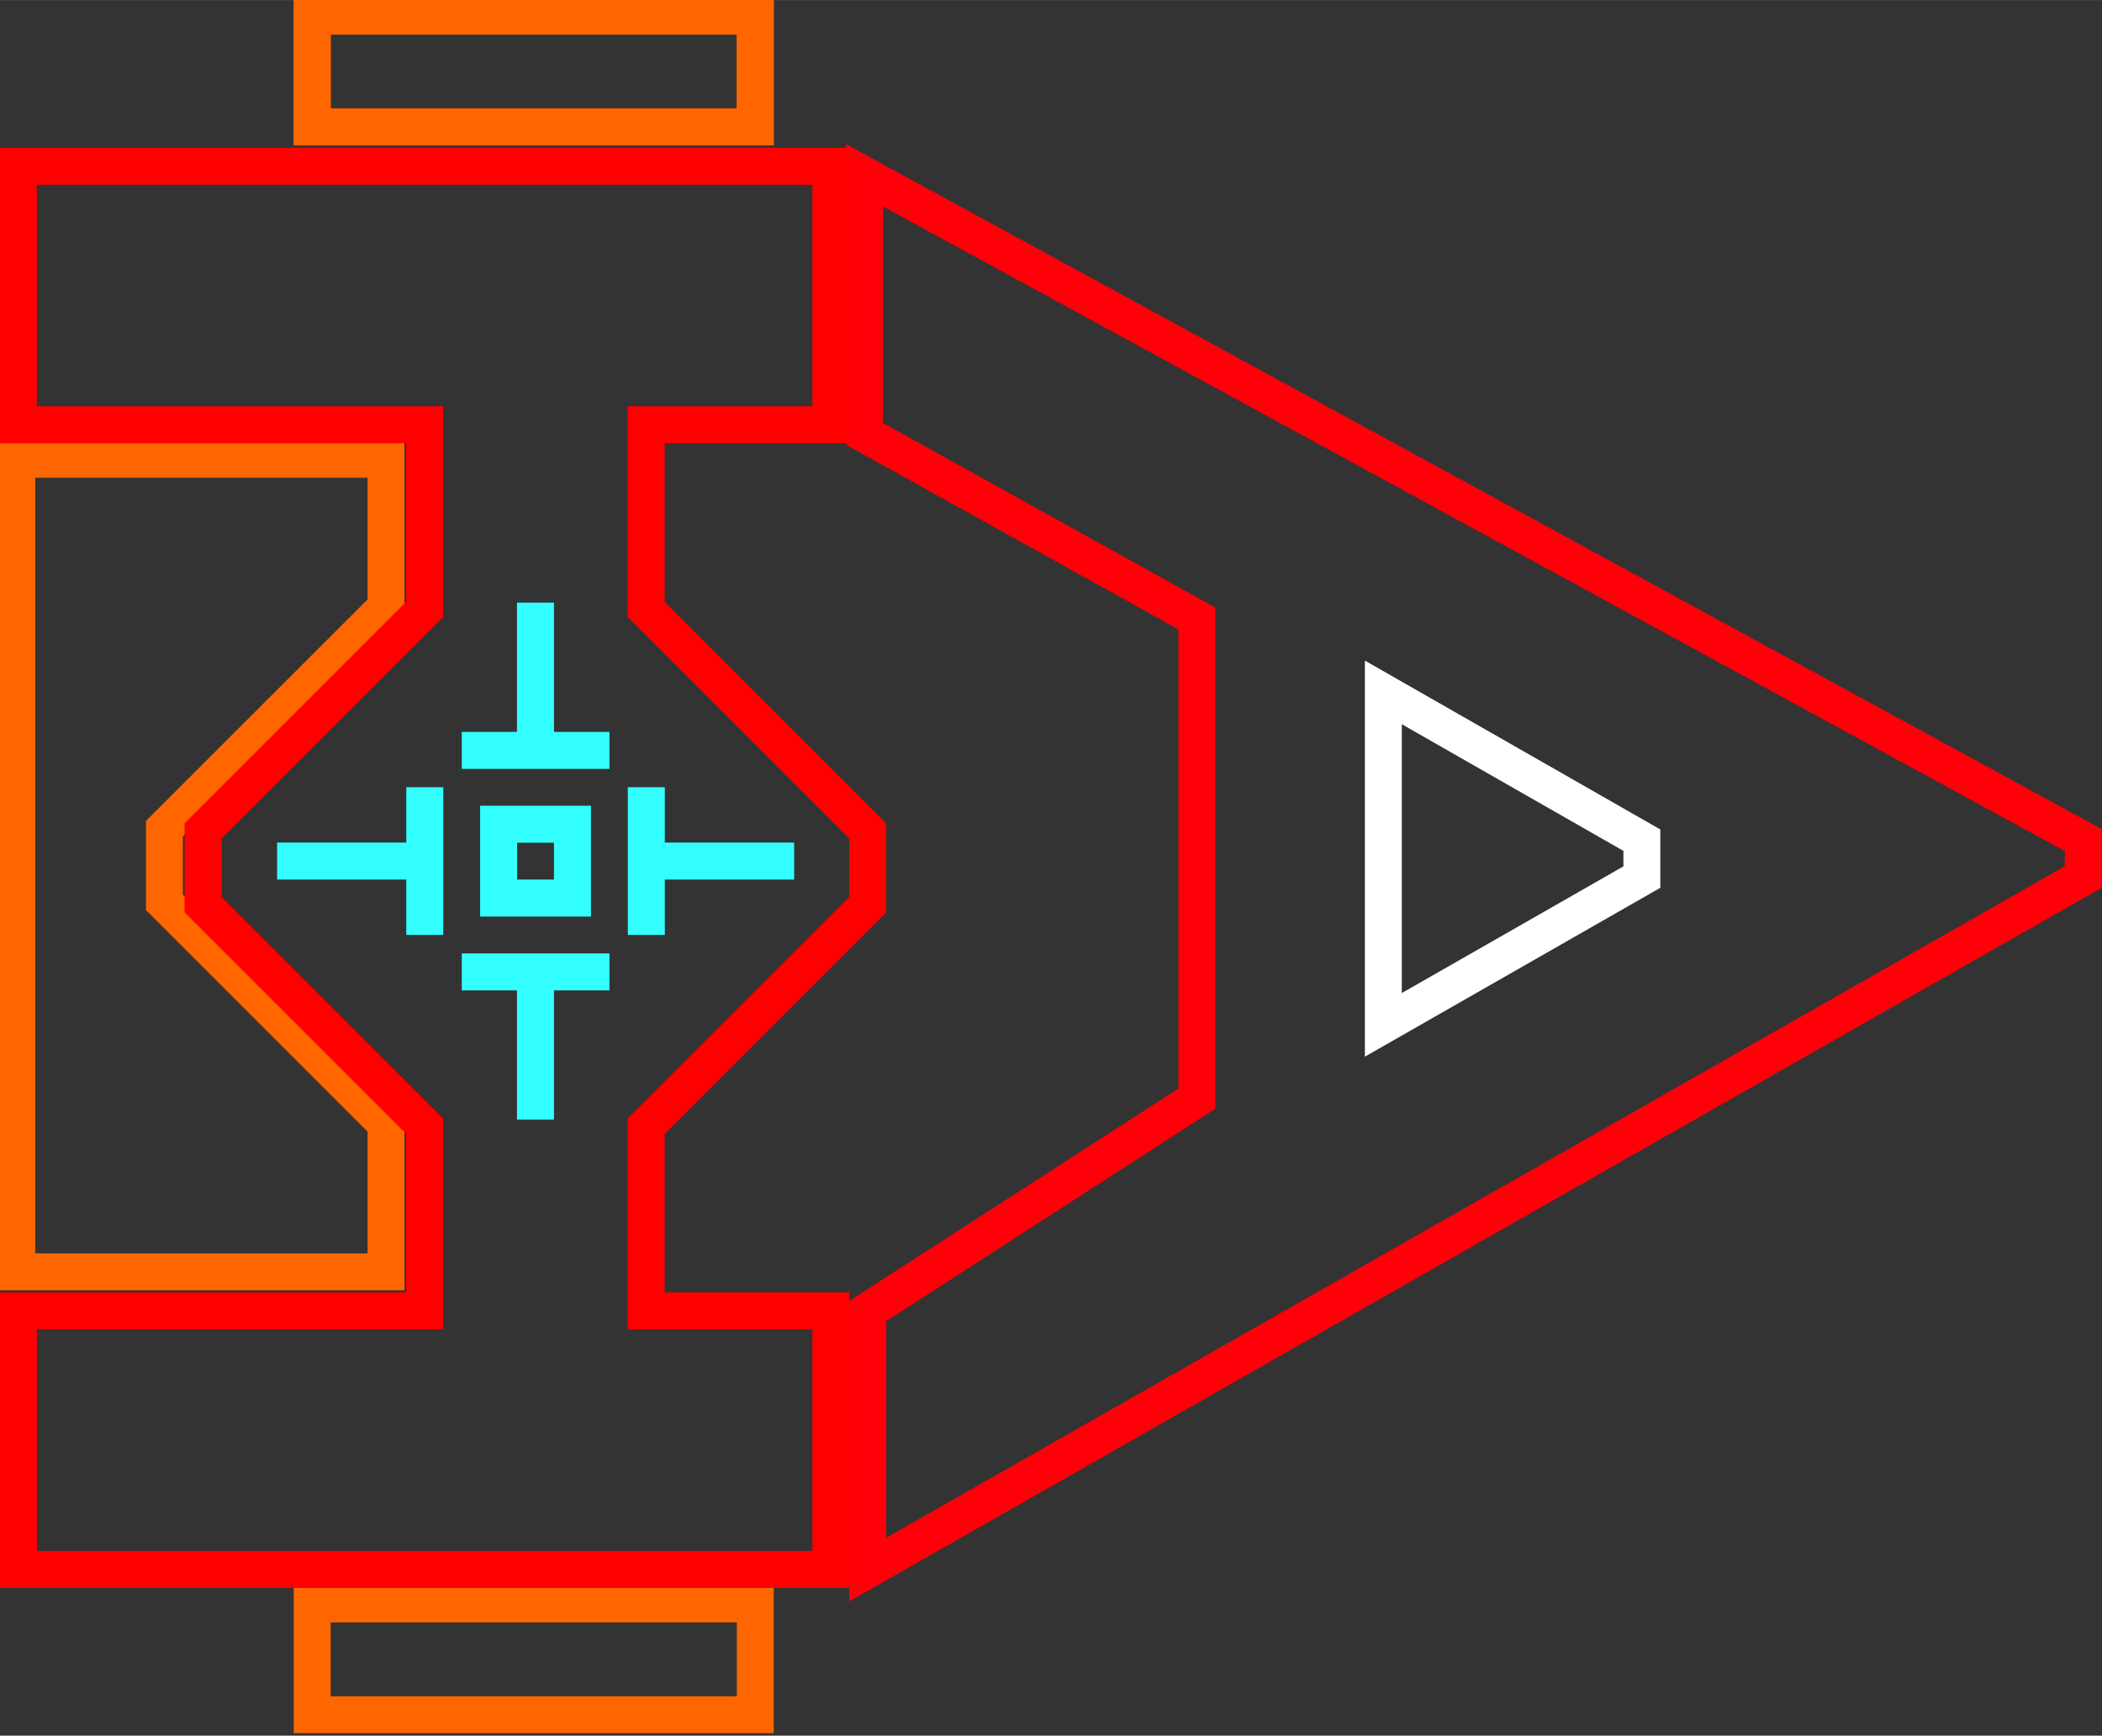 <?xml version="1.0" encoding="UTF-8" standalone="no"?>
<!-- Created with Inkscape (http://www.inkscape.org/) -->

<svg
   width="56.911"
   height="47"
   viewBox="0 0 15.058 12.435"
   version="1.1"
   id="svg847"
   inkscape:version="1.1 (c68e22c387, 2021-05-23)"
   sodipodi:docname="Concept.svg"
   inkscape:export-filename="C:\Users\Alex\Documents\Nostalgia 64\Sprites\Red Shift\Courier II\Concept.png"
   inkscape:export-xdpi="192"
   inkscape:export-ydpi="192"
   xmlns:inkscape="http://www.inkscape.org/namespaces/inkscape"
   xmlns:sodipodi="http://sodipodi.sourceforge.net/DTD/sodipodi-0.dtd"
   xmlns="http://www.w3.org/2000/svg"
   xmlns:svg="http://www.w3.org/2000/svg"
   xmlns:rdf="http://www.w3.org/1999/02/22-rdf-syntax-ns#"
   xmlns:cc="http://creativecommons.org/ns#"
   xmlns:dc="http://purl.org/dc/elements/1.1/">
  <rect x="0" y="0" width="15.058" height="12.435" fill="#333333" stroke="none"/>
  <defs
     id="defs841" />
  <sodipodi:namedview
     id="base"
     pagecolor="#ffffff"
     bordercolor="#666666"
     borderopacity="1.0"
     inkscape:pageopacity="0.0"
     inkscape:pageshadow="2"
     inkscape:zoom="11.313709"
     inkscape:cx="56.922096"
     inkscape:cy="37.299883"
     inkscape:document-units="mm"
     inkscape:current-layer="layer1-7"
     showgrid="true"
     units="px"
     fit-margin-top="0"
     fit-margin-left="0"
     fit-margin-right="0"
     fit-margin-bottom="0"
     inkscape:window-width="2560"
     inkscape:window-height="1566"
     inkscape:window-x="-11"
     inkscape:window-y="-11"
     inkscape:window-maximized="1"
     inkscape:pagecheckerboard="true">
    <inkscape:grid
       type="xygrid"
       id="grid1403"
       empspacing="4"
       originx="1.191"
       originy="0.397" />
  </sodipodi:namedview>
  <g
     inkscape:label="Layer 1"
     inkscape:groupmode="layer"
     id="layer1"
     transform="translate(-216.887,-250.58)">
    <g
       transform="matrix(1.111,0,0,1.111,98.019,71.423)"
       id="layer1-7"
       inkscape:label="Layer 1">
      <path
         sodipodi:nodetypes="ccccc"
         inkscape:connector-curvature="0"
         id="path825-8"
         d="m 109.005,161.361 2.857,-1e-5 v 0.714 h -2.857 z"
         style="fill:none;stroke:#ff6600;stroke-width:0.238px;stroke-linecap:butt;stroke-linejoin:miter;stroke-opacity:1" />
      <path
         sodipodi:nodetypes="ccccc"
         inkscape:connector-curvature="0"
         id="path722"
         d="m 109.005,161.361 2.857,-1e-5 v 0.714 h -2.857 z"
         style="fill:none;stroke:#ff6600;stroke-width:0.238px;stroke-linecap:butt;stroke-linejoin:miter;stroke-opacity:1" />
      <path
         sodipodi:nodetypes="ccccc"
         inkscape:connector-curvature="0"
         id="path722-3"
         d="m 109.005,171.601 2.857,-2e-5 v 0.714 h -2.857 z"
         style="fill:none;stroke:#ff6600;stroke-width:0.238px;stroke-linecap:butt;stroke-linejoin:miter;stroke-opacity:1" />
      <path
         sodipodi:nodetypes="ccccccccc"
         inkscape:connector-curvature="0"
         id="path722-3-8"
         d="m 107.1,164.219 h 2.381 v 0.953 l -1.429,1.429 v 0.476 l 1.429,1.429 0,0.953 h -2.381 z"
         style="fill:none;stroke:#ff6600;stroke-width:0.238px;stroke-linecap:butt;stroke-linejoin:miter;stroke-opacity:1" />
    </g>
    <g
       transform="translate(-0.024,-0.283)"
       id="layer1-9"
       inkscape:label="Layer 1">
      <g
         inkscape:label="Layer 1"
         id="layer1-1-5"
         transform="translate(112.803,96.006)">
        <path
           sodipodi:nodetypes="ccccccccc"
           style="fill:none;stroke:#ff0009;stroke-width:0.265px;stroke-linecap:butt;stroke-linejoin:miter;stroke-opacity:1"
           d="m 119.032,161.14 -8.708,4.962 v -1.852 l 2.358,-1.522 v -3.44 l -2.381,-1.323 v -1.852 l 8.731,4.763 z"
           id="path839-5"
           inkscape:connector-curvature="0" />
        <path
           sodipodi:nodetypes="cccccccccccccccccccccc"
           inkscape:connector-curvature="0"
           id="path1430-9"
           d="m 110.06,156.048 -2e-5,1.852 h -1.323 l 2e-5,1.323 1.587,1.587 v 0.529 l -1.587,1.587 v 1.323 h 1.323 v 1.852 h -2.91 -2.91 v -1.852 h 2.91 v -1.323 l -1.587,-1.587 v -0.529 l 1.587,-1.587 v -1.323 h -2.91 v -1.852 z"
           style="fill:none;stroke:#ff0000;stroke-width:0.265px;stroke-linecap:butt;stroke-linejoin:miter;stroke-opacity:1" />
      </g>
    </g>
    <g
       transform="translate(107.512,95.08)"
       id="layer1-0"
       inkscape:label="Layer 1">
      <path
         inkscape:connector-curvature="0"
         id="path2054-7"
         d=""
         style="fill:#000000;stroke-width:0.212" />
      <path
         inkscape:connector-curvature="0"
         id="path2052-5"
         d=""
         style="fill:#000000;stroke-width:0.212" />
      <path
         inkscape:connector-curvature="0"
         id="path2073-2"
         d="m 113.211,159.817 v 1.058"
         style="fill:none;stroke:#33ffff;stroke-width:0.265px;stroke-linecap:butt;stroke-linejoin:miter;stroke-opacity:1" />
      <path
         inkscape:connector-curvature="0"
         id="path2075-9"
         d="m 113.741,160.876 h -1.058"
         style="fill:none;stroke:#33ffff;stroke-width:0.265px;stroke-linecap:butt;stroke-linejoin:miter;stroke-opacity:1" />
      <path
         sodipodi:nodetypes="cc"
         inkscape:connector-curvature="0"
         id="path2077-9"
         d="m 114.005,161.14 v 1.058"
         style="fill:none;stroke:#33ffff;stroke-width:0.265px;stroke-linecap:butt;stroke-linejoin:miter;stroke-opacity:1" />
      <path
         inkscape:connector-curvature="0"
         id="path2079-8"
         d="m 115.064,161.669 h -1.058"
         style="fill:none;stroke:#33ffff;stroke-width:0.265px;stroke-linecap:butt;stroke-linejoin:miter;stroke-opacity:1" />
      <path
         inkscape:connector-curvature="0"
         id="path2081-0"
         d="m 113.741,162.463 h -1.058"
         style="fill:none;stroke:#33ffff;stroke-width:0.265px;stroke-linecap:butt;stroke-linejoin:miter;stroke-opacity:1" />
      <path
         inkscape:connector-curvature="0"
         id="path2083-4"
         d="m 113.211,162.463 v 1.058"
         style="fill:none;stroke:#33ffff;stroke-width:0.265px;stroke-linecap:butt;stroke-linejoin:miter;stroke-opacity:1" />
      <path
         inkscape:connector-curvature="0"
         id="path2085-3"
         d="m 112.418,161.14 v 1.058"
         style="fill:none;stroke:#33ffff;stroke-width:0.265px;stroke-linecap:butt;stroke-linejoin:miter;stroke-opacity:1" />
      <path
         inkscape:connector-curvature="0"
         id="path2087-1"
         d="m 112.418,161.669 h -1.058"
         style="fill:none;stroke:#33ffff;stroke-width:0.265px;stroke-linecap:butt;stroke-linejoin:miter;stroke-opacity:1" />
      <path
         inkscape:connector-curvature="0"
         id="path2089-5"
         d="m 112.947,161.405 h 0.529 v 0.529 h -0.529 z"
         style="fill:none;stroke:#33ffff;stroke-width:0.265px;stroke-linecap:butt;stroke-linejoin:miter;stroke-opacity:1" />
    </g>
    <g
       transform="matrix(1.111,0,0,1.111,103.708,74.813)"
       id="layer1-78"
       inkscape:label="Layer 1">
      <path
         sodipodi:nodetypes="ccccc"
         inkscape:connector-curvature="0"
         id="path836-2"
         d="m 110.791,162.671 1.667,0.953 v 0.238 l -1.667,0.953 z"
         style="fill:none;fill-opacity:1;stroke:#ffffff;stroke-width:0.238;stroke-linecap:butt;stroke-linejoin:miter;stroke-miterlimit:4;stroke-dasharray:none;stroke-opacity:1" />
    </g>
  </g>
</svg>
